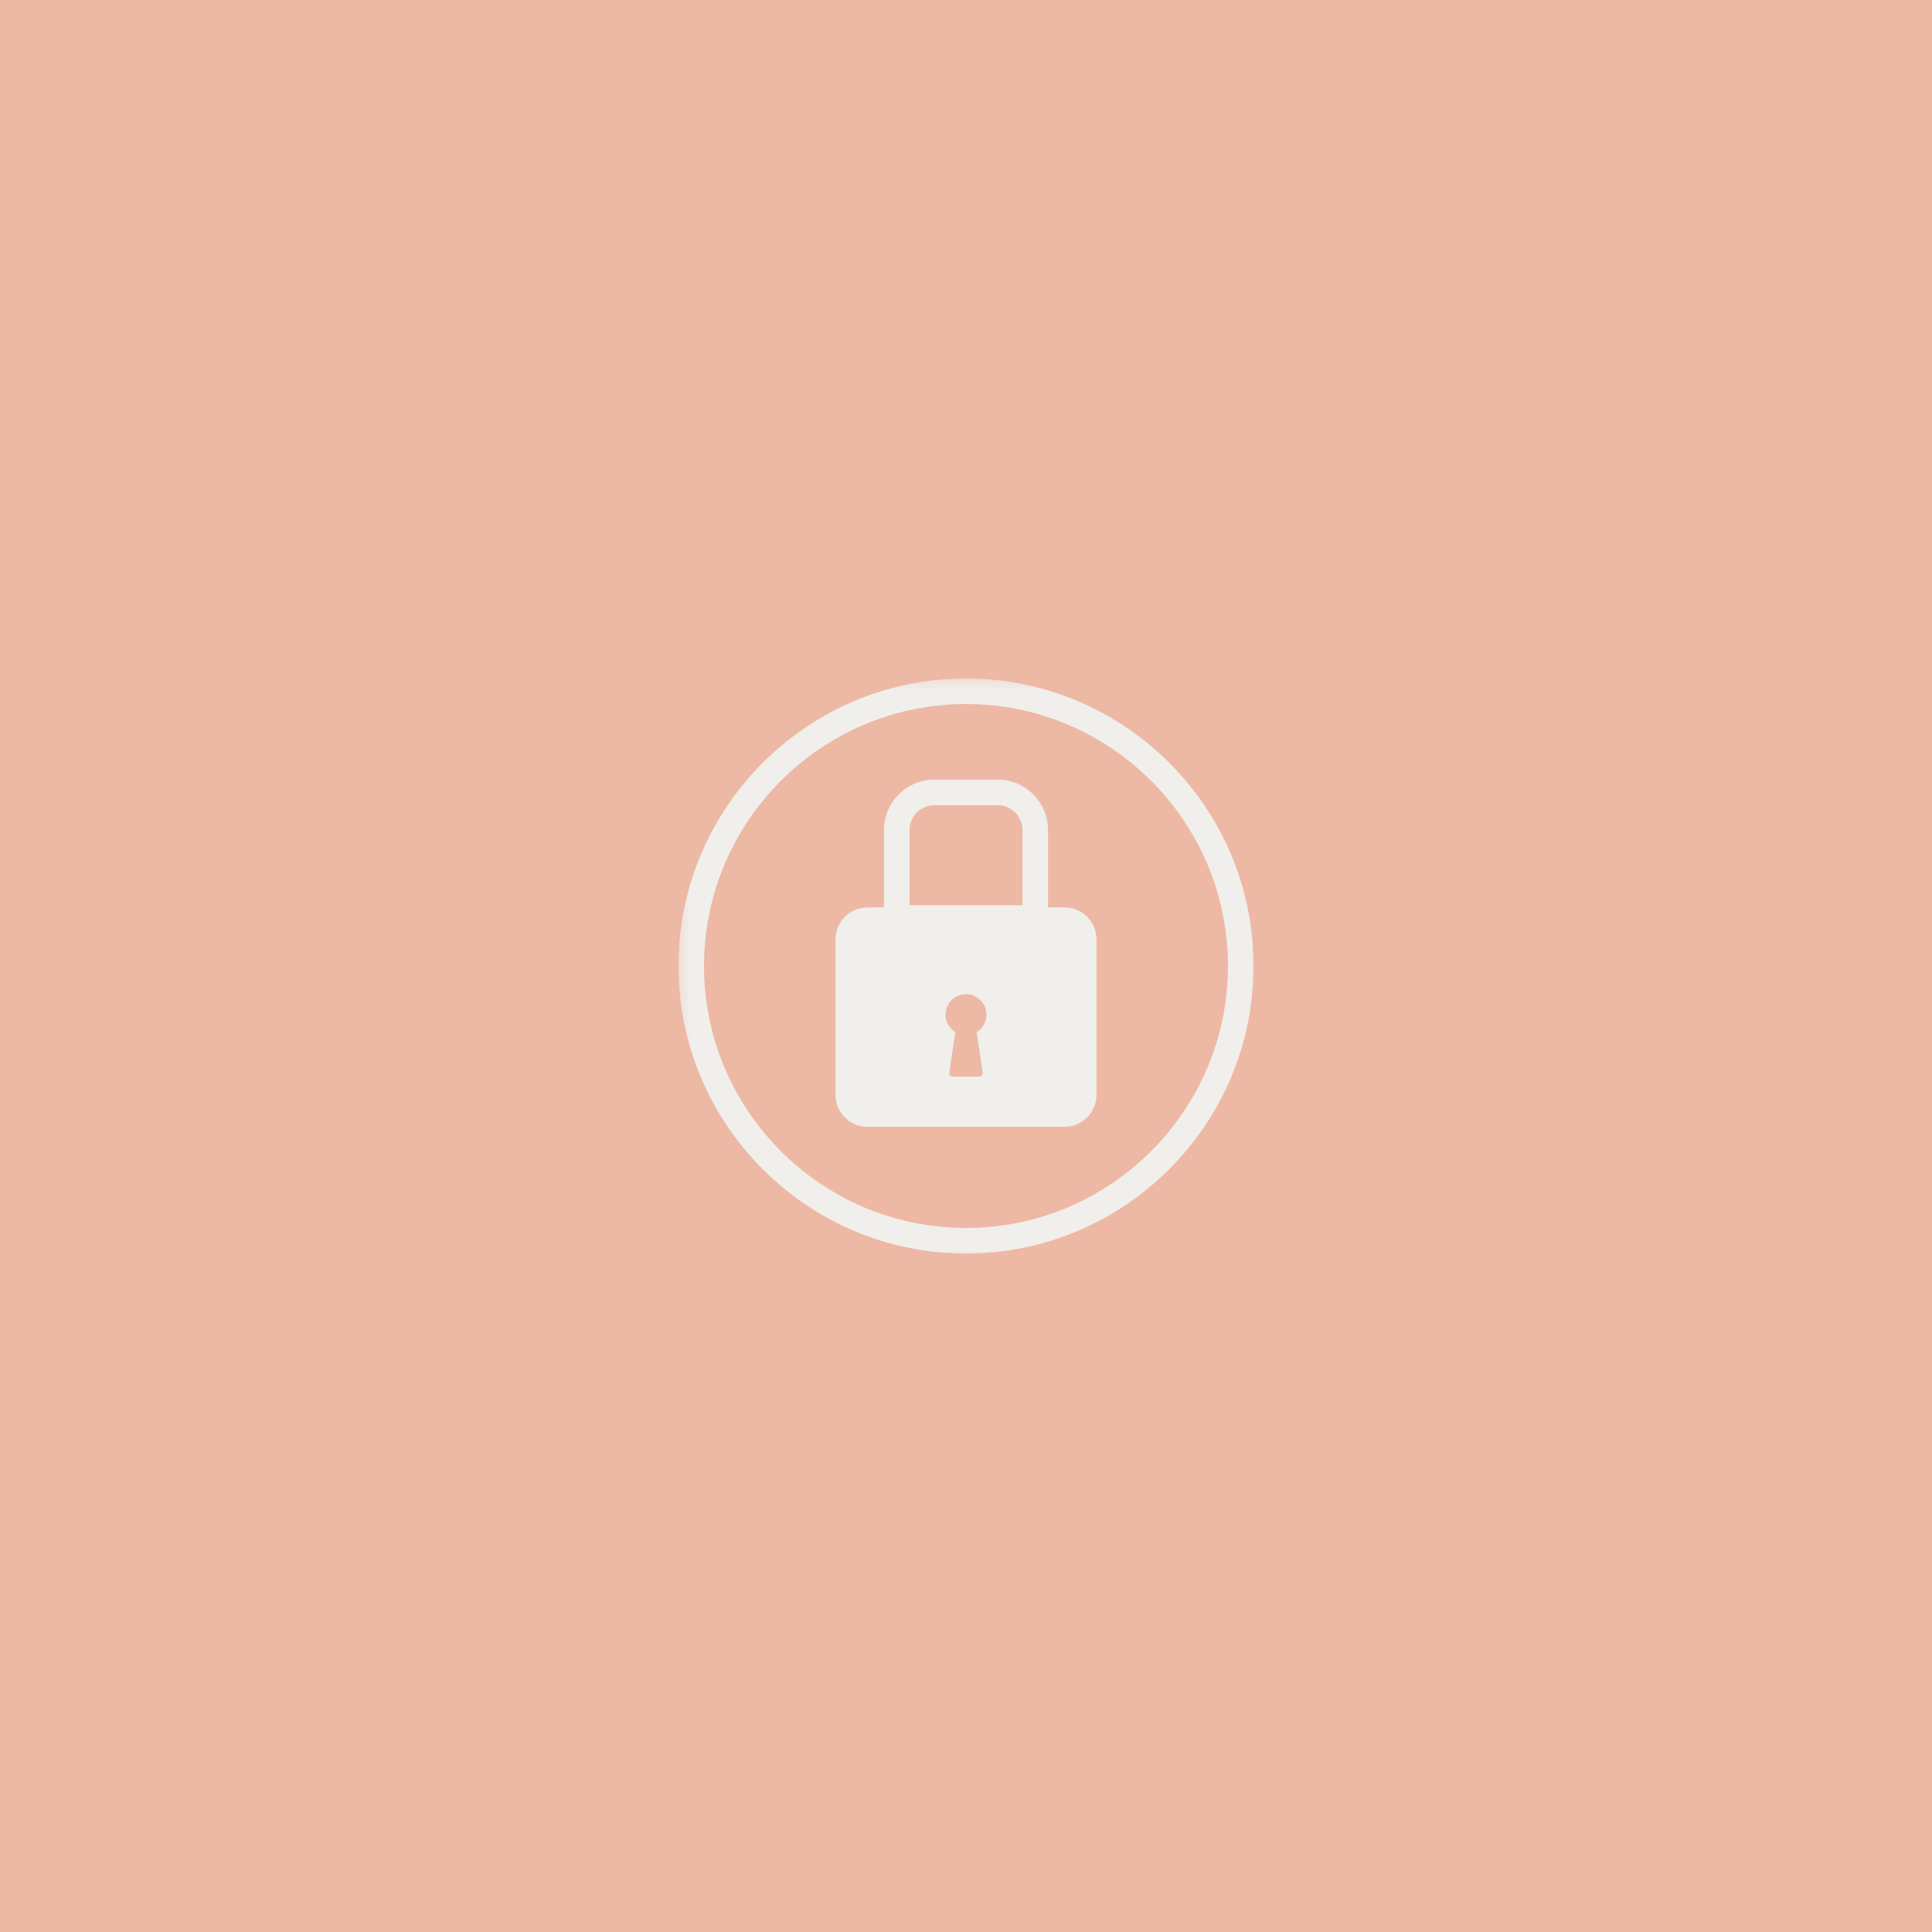 <svg width="200" height="200" viewBox="0 0 200 200" fill="none" xmlns="http://www.w3.org/2000/svg">
<rect x="0" y="0" width="200" height="200" fill="#333333" stroke="none"/>
<g clip-path="url(#clip0_3_11)">
<rect width="200" height="200" fill="#F7C0AA" fill-opacity="0.95"/>
<path d="M110.198 93.938H108.49V85.917C108.49 83.042 106.151 80.708 103.276 80.708H96.719C93.849 80.708 91.51 83.042 91.51 85.917V93.938H89.802C87.974 93.938 86.495 95.417 86.495 97.245V113.339C86.495 115.167 87.974 116.646 89.802 116.646H110.198C112.021 116.646 113.505 115.167 113.505 113.339V97.245C113.505 95.417 112.021 93.938 110.198 93.938ZM94.156 85.917C94.156 84.5 95.307 83.354 96.719 83.354H103.276C104.693 83.354 105.844 84.5 105.844 85.917V93.713H94.156V85.917ZM101.729 111.042C101.76 111.255 101.594 111.448 101.38 111.448H98.62C98.401 111.448 98.234 111.255 98.266 111.042L98.896 106.849C98.182 106.411 97.74 105.568 97.917 104.635C98.073 103.792 98.766 103.104 99.609 102.953C100.953 102.714 102.12 103.745 102.12 105.042C102.12 105.807 101.714 106.474 101.104 106.849L101.729 111.042Z" fill="#F0EFEC"/>
<mask id="mask0_3_11" style="mask-type:luminance" maskUnits="userSpaceOnUse" x="70" y="70" width="61" height="61">
<path d="M70.234 70.234H130.234V130.234H70.234V70.234Z" fill="white"/>
</mask>
<g mask="url(#mask0_3_11)">
<path d="M100 70.234C83.583 70.234 70.234 83.583 70.234 100C70.234 116.411 83.583 129.766 100 129.766C116.411 129.766 129.766 116.411 129.766 100C129.766 83.583 116.411 70.234 100 70.234ZM100 127.12C85.047 127.12 72.88 114.953 72.88 100C72.88 85.047 85.047 72.88 100 72.88C114.953 72.88 127.12 85.047 127.12 100C127.12 114.953 114.953 127.12 100 127.12Z" fill="#F0EFEC"/>
</g>
</g>
<defs>
<clipPath id="clip0_3_11">
<rect width="200" height="200" fill="white"/>
</clipPath>
</defs>
</svg>
